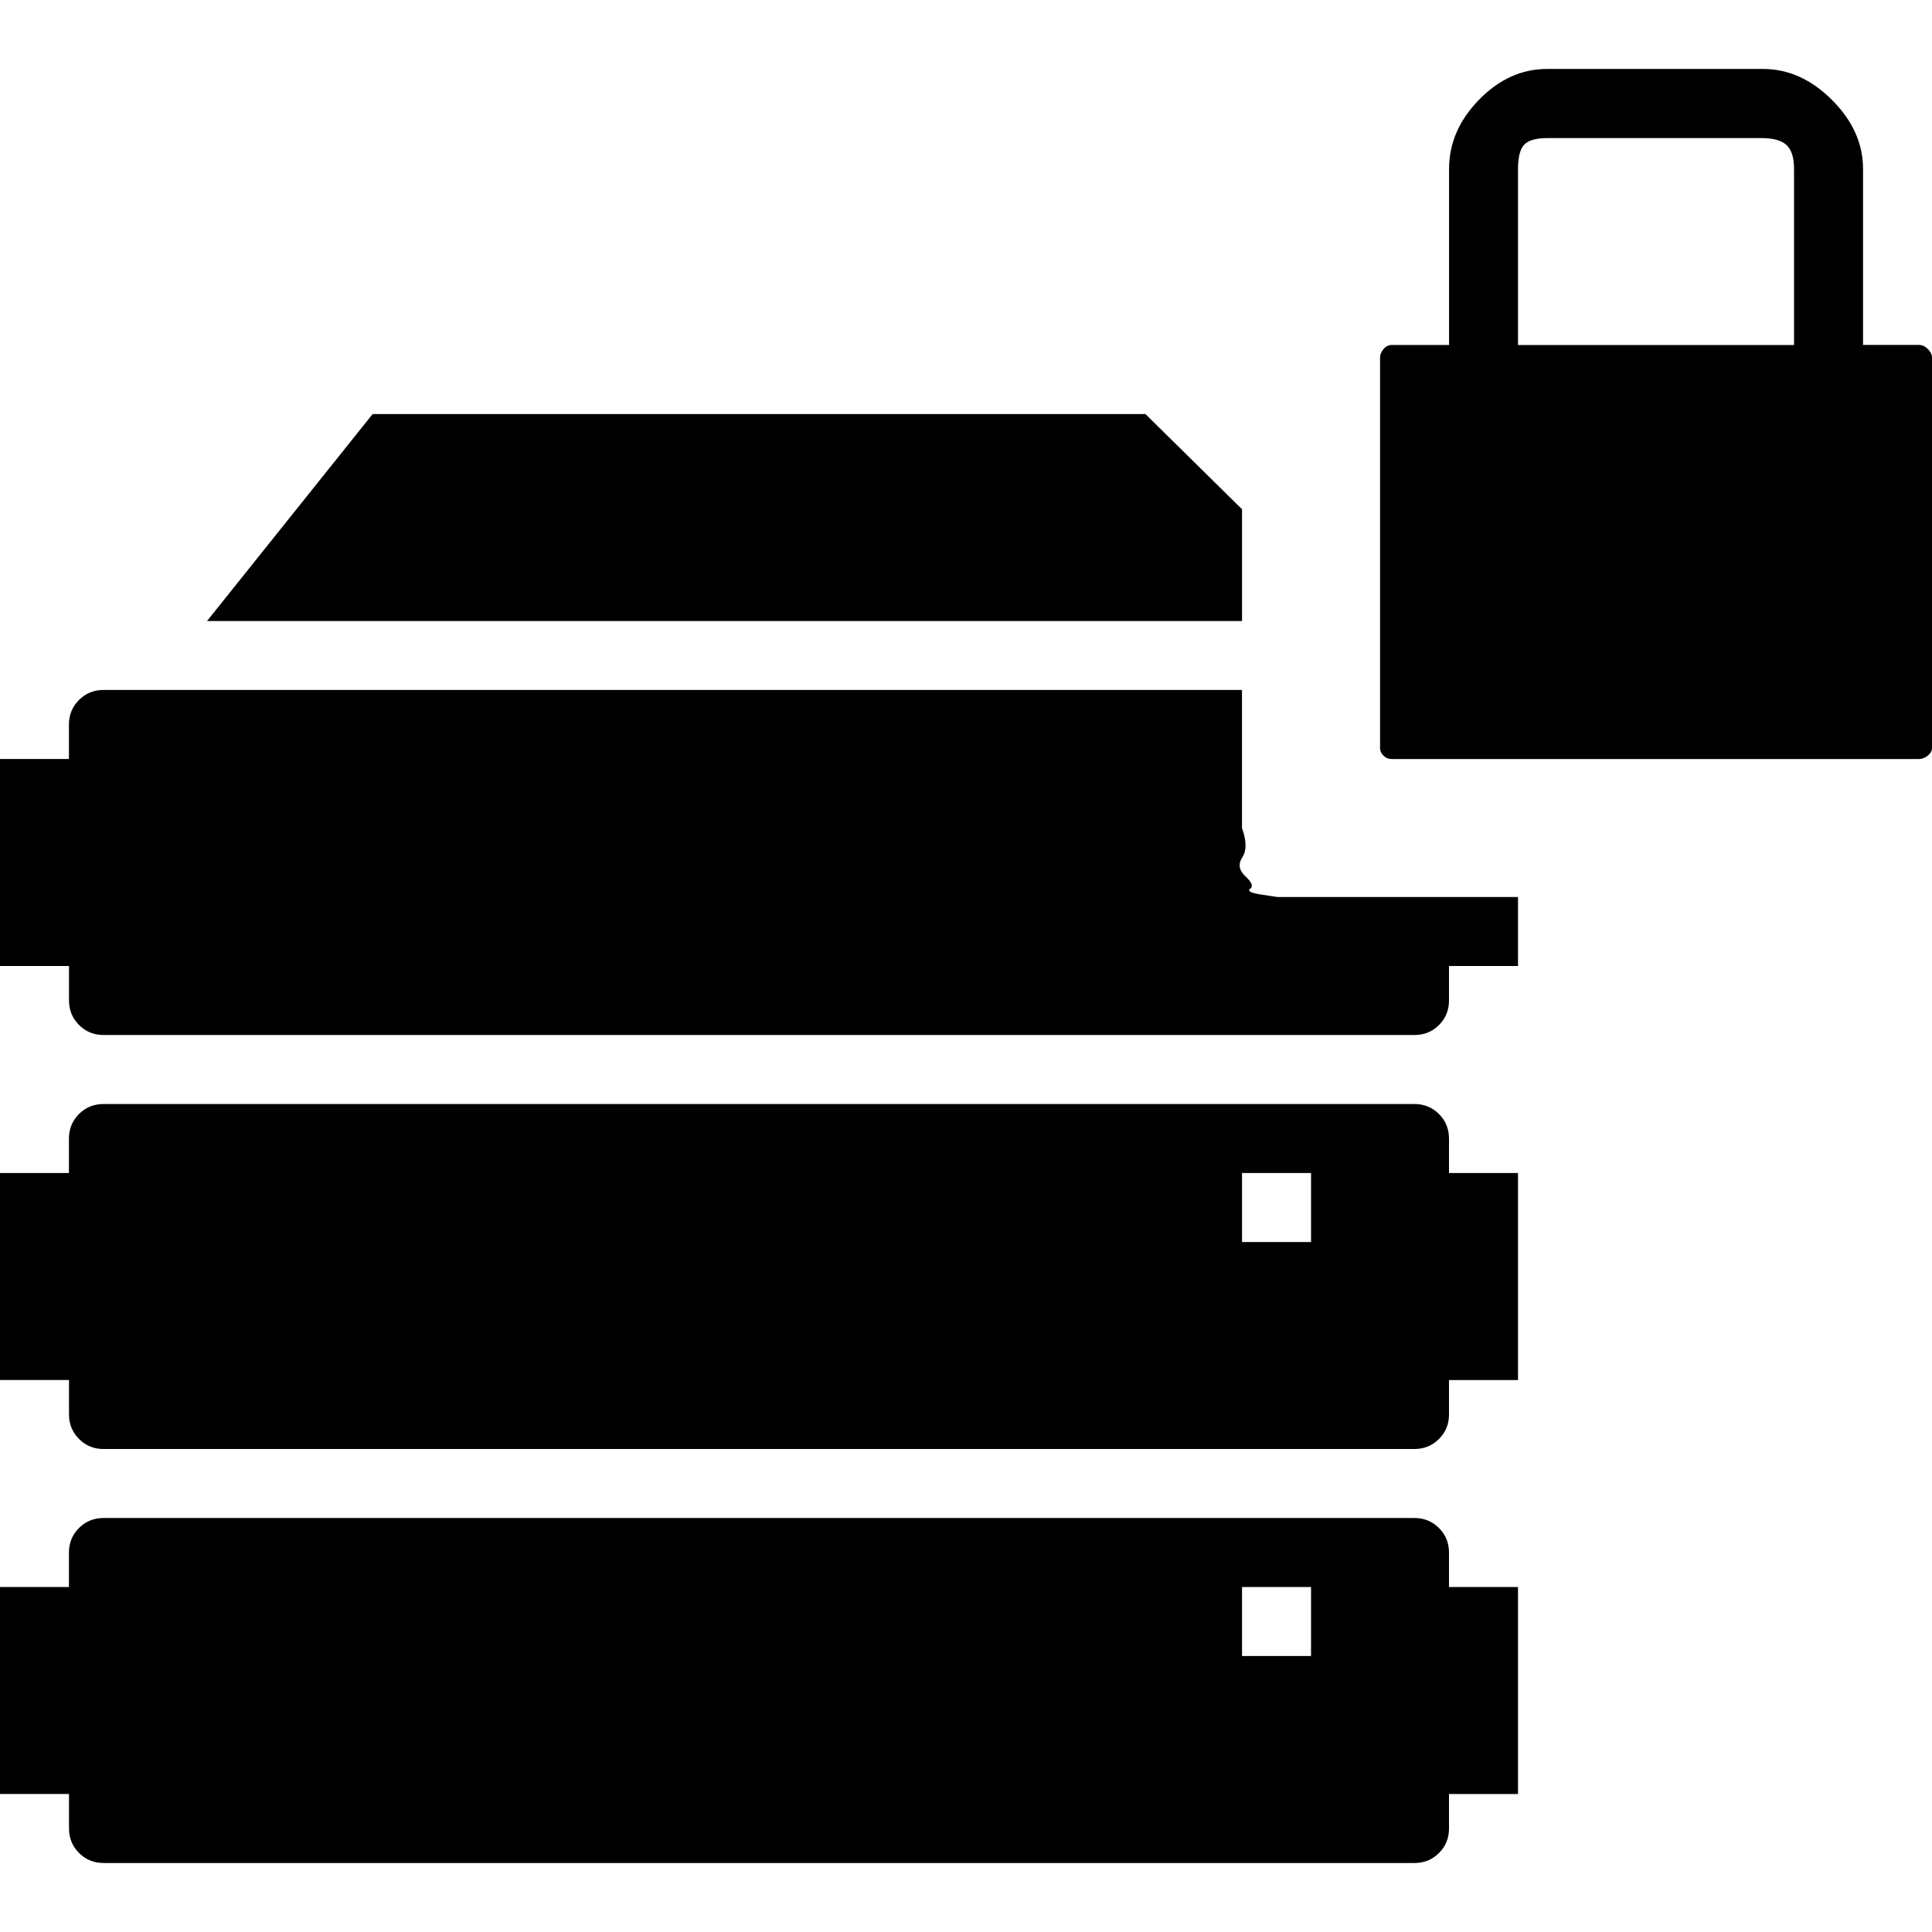 <?xml version="1.0" encoding="UTF-8" standalone="no"?>
<svg
   xmlns:dc="http://purl.org/dc/elements/1.1/"
   xmlns:cc="http://creativecommons.org/ns#"
   xmlns:rdf="http://www.w3.org/1999/02/22-rdf-syntax-ns#"
   xmlns:svg="http://www.w3.org/2000/svg"
   xmlns="http://www.w3.org/2000/svg"
   xmlns:sodipodi="http://sodipodi.sourceforge.net/DTD/sodipodi-0.dtd"
   xmlns:inkscape="http://www.inkscape.org/namespaces/inkscape"
   version="1.1"
   width="32px"
   height="32px"
   id="svg2985"
   inkscape:version="0.91 r13725"
   sodipodi:docname="server_lock.svg">
  <defs
     id="defs2993" />
  <sodipodi:namedview
     pagecolor="#ffffff"
     bordercolor="#666666"
     borderopacity="1"
     objecttolerance="10"
     gridtolerance="10"
     guidetolerance="10"
     inkscape:pageopacity="0"
     inkscape:pageshadow="2"
     inkscape:window-width="1920"
     inkscape:window-height="1028"
     id="namedview2991"
     showgrid="false"
     inkscape:zoom="7.375"
     inkscape:cx="-0.20338983"
     inkscape:cy="16"
     inkscape:window-x="-8"
     inkscape:window-y="-8"
     inkscape:window-maximized="1"
     inkscape:current-layer="svg2985" />
  <g
     id="g2987"
     transform="matrix(0.011,0,0,-0.011,-0.286,32.429)" />
  <path
     d="m 0,29.714 1.143,0 0,0.571 q 0,0.24 0.166,0.406 0.166,0.166 0.406,0.166 l 21.714,0 q 0.24,0 0.406,-0.166 Q 24,30.526 24,30.286 l 0,-0.571 1.143,0 0,-3.429 -1.143,0 0,-0.571 q 0,-0.24 -0.166,-0.406 -0.166,-0.166 -0.406,-0.166 l -21.714,0 q -0.24,0 -0.406,0.166 -0.166,0.166 -0.166,0.406 l 0,0.571 -1.143,0 0,3.429 z m 0,-6.857 1.143,0 0,0.571 q 0,0.24 0.166,0.406 Q 1.474,24 1.714,24 l 21.714,0 q 0.24,0 0.406,-0.166 Q 24,23.669 24,23.429 l 0,-0.571 1.143,0 0,-3.429 -1.143,0 0,-0.571 q 0,-0.24 -0.166,-0.406 -0.166,-0.166 -0.406,-0.166 l -21.714,0 q -0.24,0 -0.406,0.166 -0.166,0.166 -0.166,0.406 l 0,0.571 -1.143,0 0,3.429 z M 0,16 l 1.143,0 0,0.571 q 0,0.24 0.166,0.406 0.166,0.166 0.406,0.166 l 21.714,0 q 0.24,0 0.406,-0.166 Q 24,16.811 24,16.571 L 24,16 l 1.143,0 0,-1.143 -3.429,0 -0.16,0 -0.4,0 q 0,0 -0.263,-0.04 -0.263,-0.04 -0.183,-0.097 0.08,-0.057 -0.08,-0.206 -0.16,-0.149 -0.051,-0.314 0.109,-0.166 -0.006,-0.486 l 0,-2.286 -18.857,0 q -0.24,0 -0.406,0.166 -0.166,0.166 -0.166,0.406 l 0,0.571 -1.143,0 0,3.429 z m 3.429,-5.714 17.143,0 0,-1.851 -1.6,-1.577 -12.8,0 z m 17.143,17.143 0,-1.143 1.143,0 0,1.143 -1.143,0 z m 0,-6.857 0,-1.143 1.143,0 0,1.143 -1.143,0 z m 2.286,-8.183 0,-6.469 q 0,-0.069 0.057,-0.137 0.057,-0.069 0.137,-0.069 l 0.949,0 0,-2.914 q 0,-0.64 0.497,-1.149 0.497,-0.509 1.126,-0.509 l 3.577,0 q 0.629,0 1.143,0.514 0.514,0.514 0.514,1.143 l 0,2.914 0.926,0 q 0.08,0 0.149,0.069 Q 32,5.851 32,5.92 l 0,6.469 q 0,0.069 -0.069,0.126 -0.069,0.057 -0.149,0.057 l -8.731,0 q -0.08,0 -0.137,-0.057 -0.057,-0.057 -0.057,-0.126 z m 2.286,-6.674 4.571,0 0,-2.914 q 0,-0.286 -0.126,-0.4 -0.126,-0.114 -0.411,-0.114 l -3.543,0 q -0.286,0 -0.389,0.109 -0.103,0.109 -0.103,0.406 l 0,2.914 z"
     id="path2989"
     inkscape:connector-curvature="0" />
</svg>
